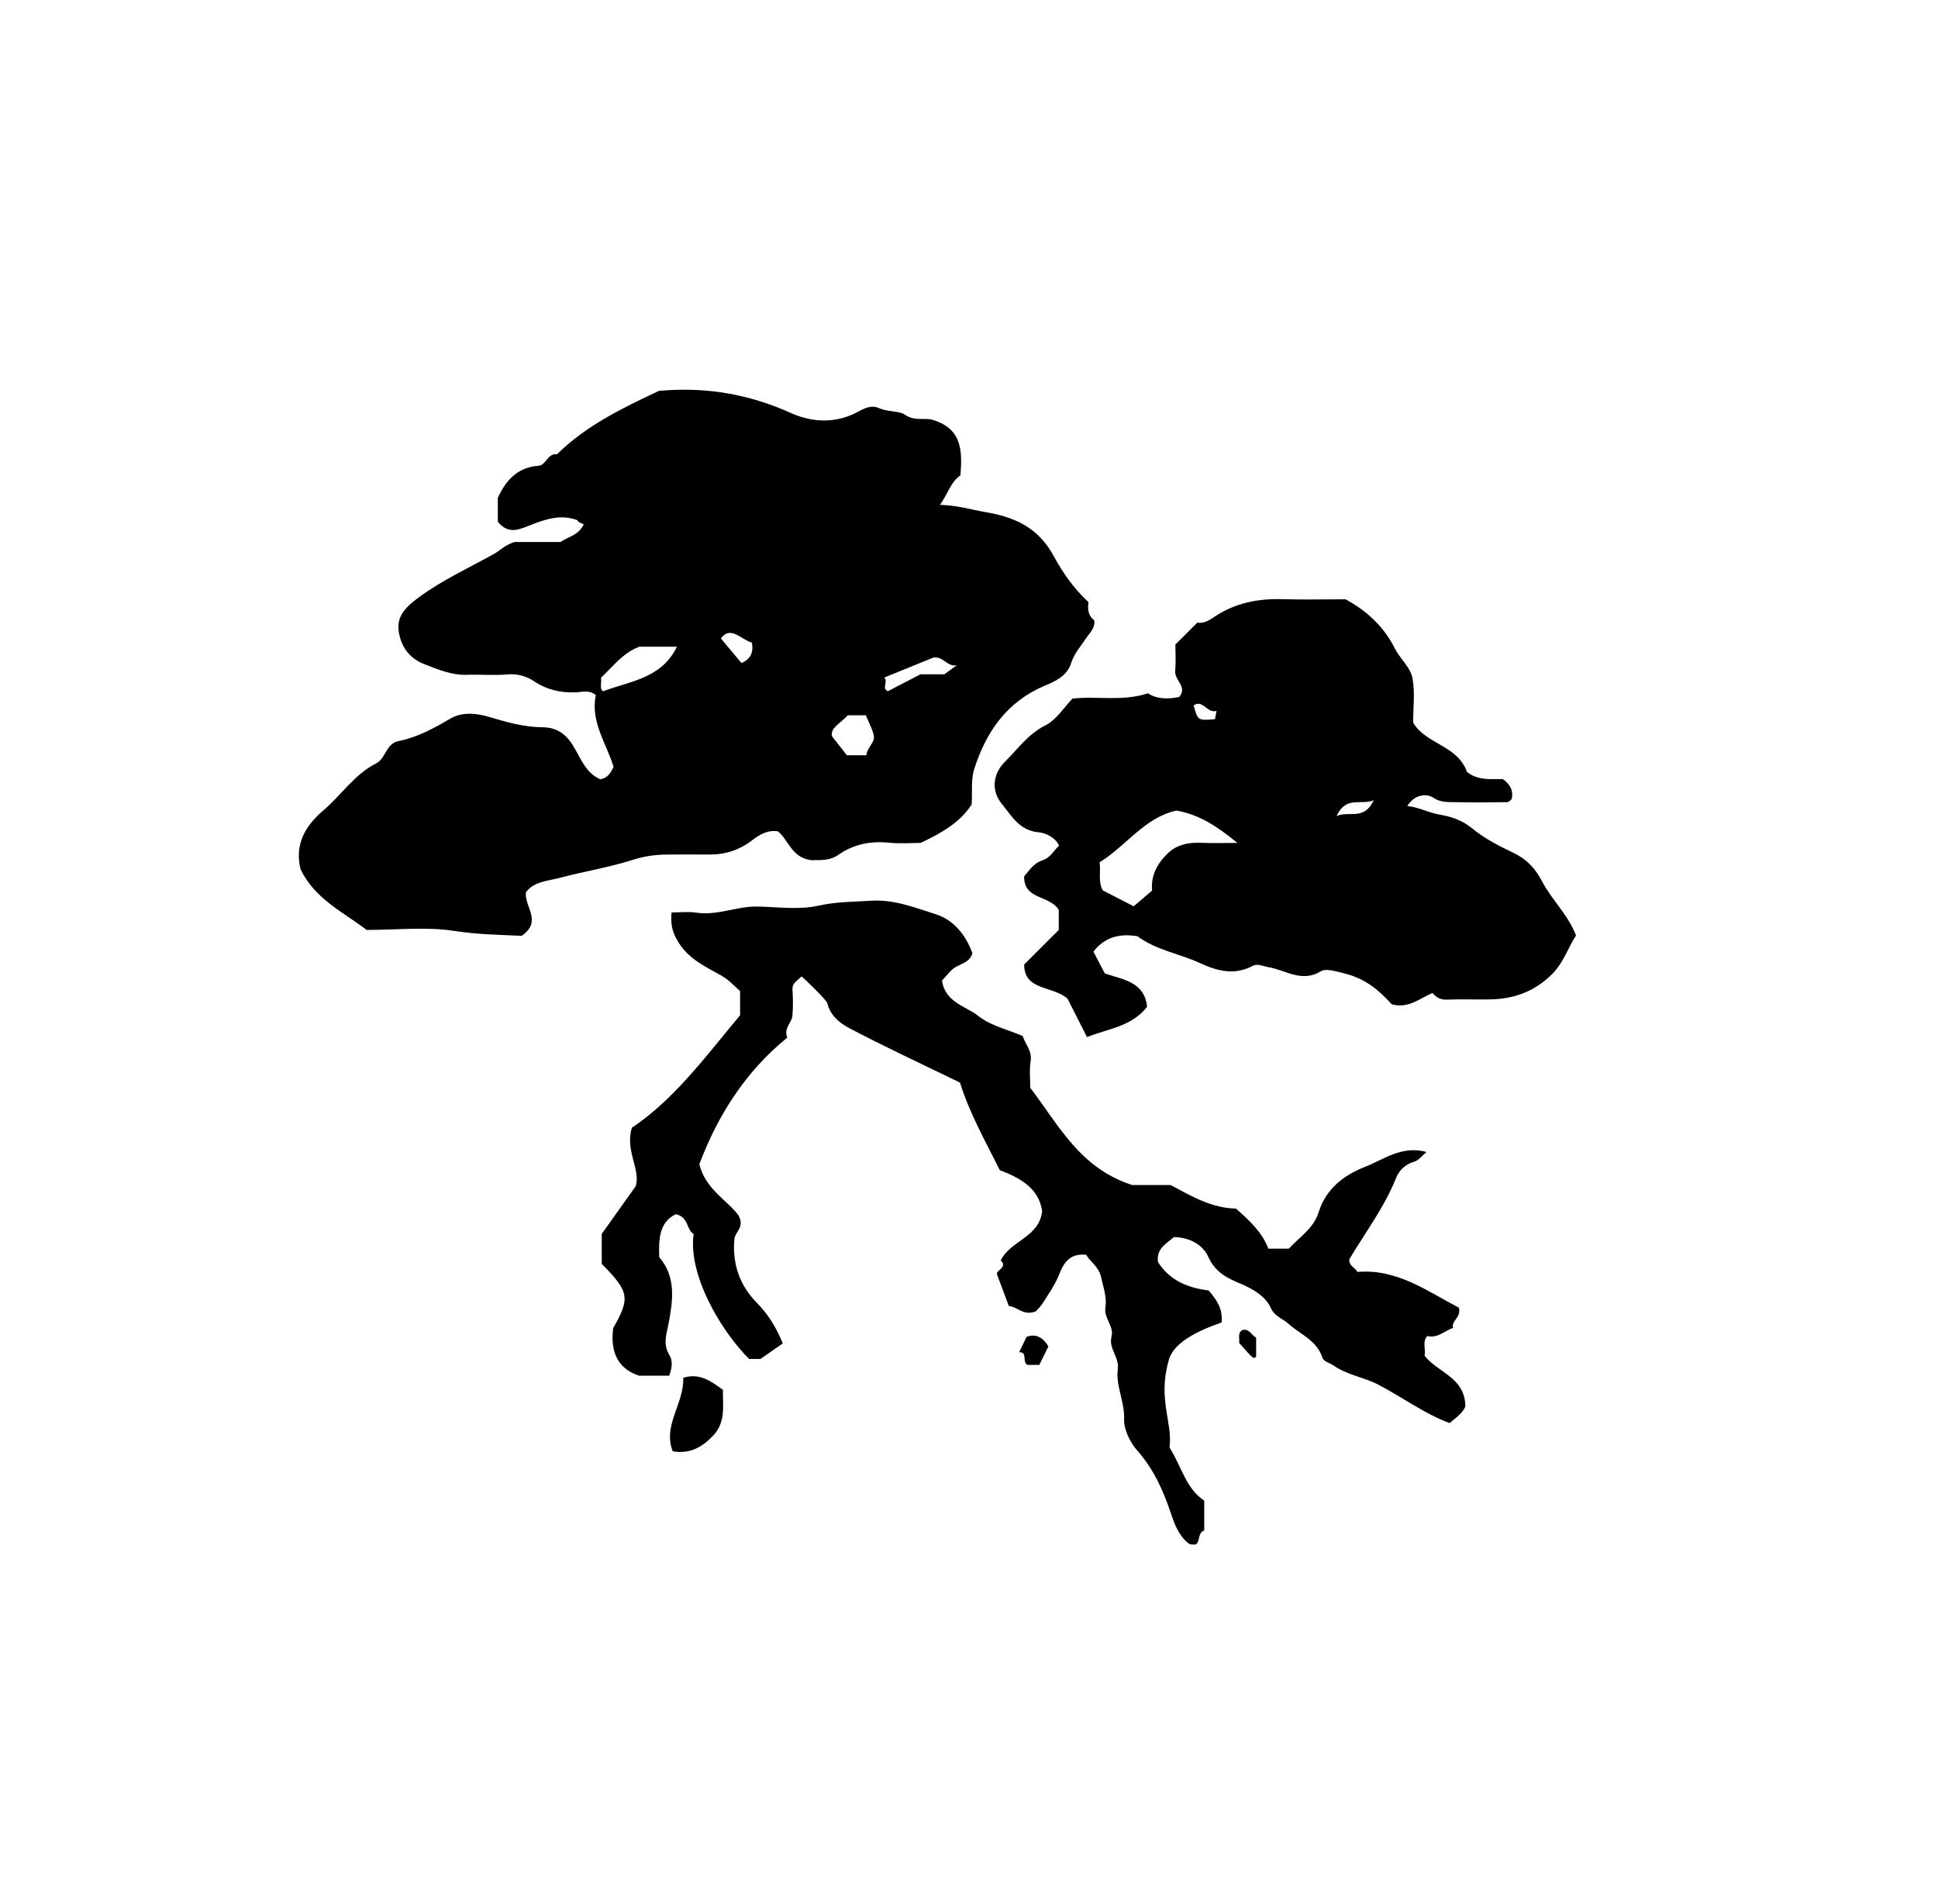 <?xml version="1.0" encoding="iso-8859-1"?>
<!-- Generator: Adobe Illustrator 16.0.0, SVG Export Plug-In . SVG Version: 6.00 Build 0)  -->
<!DOCTYPE svg PUBLIC "-//W3C//DTD SVG 1.1//EN" "http://www.w3.org/Graphics/SVG/1.1/DTD/svg11.dtd">
<svg version="1.1" id="Layer_1" xmlns="http://www.w3.org/2000/svg" xmlns:xlink="http://www.w3.org/1999/xlink" x="0px" y="0px"
	 width="72.18px" height="70.921px" viewBox="0 0 72.18 70.921" style="enable-background:new 0 0 72.18 70.921;"
	 xml:space="preserve">
<g>
	<path style="fill-rule:evenodd;clip-rule:evenodd;fill:none;" d="M-6.983,78.048c0-28.297,0-56.591,0-84.887
		c28.799,0,57.599,0,86.399,0c0,28.296,0,56.59,0,84.887C50.616,78.048,21.816,78.048-6.983,78.048z M22.359,29.021
		c-0.547-0.225-0.741-0.809-1.013-1.25c-0.299-0.485-0.658-0.684-1.143-0.687c-0.699-0.006-1.339-0.192-2-0.389
		c-0.446-0.131-0.982-0.194-1.438,0.072c-0.609,0.357-1.223,0.694-1.922,0.832c-0.472,0.093-0.467,0.645-0.828,0.827
		c-0.813,0.413-1.303,1.186-1.973,1.756c-0.69,0.588-1.067,1.284-0.848,2.188c0.531,1.114,1.598,1.6,2.462,2.262
		c1.127,0,2.226-0.125,3.28,0.039c0.875,0.135,1.726,0.145,2.495,0.18c0.781-0.542,0.097-1.075,0.157-1.617
		c0.295-0.411,0.804-0.42,1.246-0.538c0.911-0.243,1.85-0.391,2.746-0.678c0.445-0.142,0.871-0.194,1.321-0.194
		c0.504,0,1.008-0.004,1.512,0c0.603,0.006,1.13-0.165,1.615-0.541c0.259-0.2,0.571-0.384,0.947-0.323
		c0.406,0.33,0.509,0.991,1.253,1.076c0.271-0.019,0.643,0.047,1-0.203c0.551-0.385,1.182-0.521,1.866-0.45
		c0.427,0.044,0.861,0.008,1.194,0.008c0.806-0.376,1.485-0.781,1.903-1.433c0.028-0.471-0.032-0.922,0.093-1.314
		c0.442-1.383,1.206-2.505,2.621-3.105c0.379-0.16,0.834-0.347,0.992-0.848c0.112-0.359,0.372-0.645,0.578-0.955
		c0.107-0.16,0.332-0.363,0.277-0.637c-0.222-0.169-0.252-0.405-0.213-0.673c-0.534-0.492-0.951-1.081-1.298-1.72
		c-0.599-1.101-1.509-1.456-2.542-1.633c-0.525-0.09-1.037-0.251-1.691-0.27c0.311-0.443,0.403-0.859,0.762-1.099
		c0.065-0.876,0.072-1.712-0.984-2.05c-0.324-0.126-0.697,0.064-1.086-0.209c-0.213-0.149-0.646-0.098-0.967-0.246
		c-0.359-0.165-0.693,0.111-0.976,0.235c-0.801,0.351-1.604,0.263-2.304-0.052c-1.522-0.686-3.08-0.964-4.728-0.838
		c-0.104,0.008-0.208,0.013-0.18,0.011c-1.438,0.673-2.746,1.323-3.803,2.365c-0.352-0.051-0.399,0.405-0.686,0.427
		c-0.783,0.057-1.22,0.542-1.517,1.199c0,0.302,0,0.616,0,0.885c0.336,0.41,0.665,0.345,1.068,0.185
		c0.598-0.237,1.217-0.496,1.895-0.242c0.039,0.112,0.247,0.123,0.232,0.172c-0.223,0.421-0.575,0.43-0.852,0.64
		c-0.608,0-1.249,0-1.728,0c-0.375,0.131-0.526,0.313-0.743,0.436c-0.937,0.526-1.919,0.968-2.801,1.616
		c-0.507,0.373-0.853,0.718-0.759,1.299c0.087,0.538,0.375,0.98,0.974,1.209c0.516,0.198,1.004,0.406,1.568,0.386
		c0.503-0.017,1.011,0.031,1.51-0.015c0.372-0.035,0.723,0.079,0.977,0.249c0.493,0.329,0.993,0.44,1.563,0.419
		c0.235-0.009,0.499-0.105,0.746,0.103c-0.209,0.995,0.405,1.817,0.661,2.676C22.729,28.809,22.617,28.979,22.359,29.021z
		 M39.759,37.192c0.226,0.445,0.45,0.891,0.725,1.435c0.771-0.317,1.647-0.376,2.238-1.129c-0.101-0.938-0.896-1.009-1.577-1.244
		c-0.136-0.261-0.275-0.528-0.422-0.811c0.442-0.577,1.025-0.672,1.635-0.575c0.722,0.531,1.576,0.65,2.33,1
		c0.643,0.297,1.287,0.47,1.974,0.103c0.176-0.094,0.387,0.019,0.585,0.052c0.635,0.106,1.236,0.59,1.952,0.149
		c0.187-0.115,0.584,0.012,0.899,0.09c0.765,0.189,1.286,0.642,1.732,1.14c0.618,0.177,1.025-0.209,1.52-0.419
		c0.135,0.163,0.299,0.257,0.533,0.248c0.538-0.021,1.079,0.002,1.618-0.009c0.892-0.015,1.661-0.296,2.311-0.948
		c0.428-0.429,0.588-0.983,0.885-1.432c-0.304-0.789-0.906-1.329-1.265-2.016c-0.252-0.484-0.569-0.824-1.063-1.06
		c-0.544-0.259-1.095-0.543-1.554-0.923c-0.368-0.305-0.79-0.433-1.196-0.502c-0.422-0.073-0.771-0.274-1.206-0.323
		c0.286-0.443,0.712-0.473,0.98-0.301c0.282,0.18,0.532,0.154,0.802,0.159c0.647,0.014,1.296,0.007,1.943,0
		c0.056,0,0.109-0.071,0.161-0.107c0.074-0.321-0.05-0.557-0.333-0.754c-0.455,0.008-0.949,0.05-1.331-0.266
		c-0.351-0.997-1.548-1.034-2.004-1.837c0-0.568,0.071-1.121-0.023-1.644c-0.075-0.416-0.463-0.723-0.662-1.122
		c-0.394-0.789-1.026-1.389-1.835-1.825c-0.76,0-1.552,0.019-2.343-0.004c-0.914-0.027-1.77,0.14-2.536,0.655
		c-0.207,0.139-0.407,0.259-0.64,0.218c-0.264,0.264-0.517,0.516-0.817,0.817c0,0.276,0.023,0.635-0.006,0.991
		c-0.028,0.338,0.472,0.585,0.148,0.961c-0.454,0.101-0.891,0.057-1.158-0.137c-0.986,0.317-1.88,0.091-2.817,0.198
		c-0.304,0.313-0.595,0.792-1.02,1.004c-0.639,0.32-1.016,0.877-1.486,1.339c-0.473,0.464-0.522,1.094-0.125,1.577
		c0.36,0.44,0.652,0.995,1.377,1.059c0.213,0.019,0.61,0.167,0.756,0.499c-0.204,0.177-0.327,0.455-0.613,0.542
		c-0.324,0.1-0.487,0.369-0.687,0.598c-0.021,0.891,0.954,0.688,1.288,1.254c0,0.18,0,0.421,0,0.744
		c-0.393,0.392-0.822,0.821-1.288,1.287C38.15,36.905,39.178,36.693,39.759,37.192z M47.241,46.503
		c-0.232-0.616-0.724-1.064-1.206-1.489c-0.905-0.02-1.635-0.45-2.433-0.877c-0.507,0-1.083,0-1.432,0
		c-1.958-0.635-2.73-2.229-3.795-3.619c0-0.286-0.042-0.651,0.012-1c0.062-0.391-0.214-0.64-0.292-0.931
		c-0.569-0.243-1.197-0.382-1.648-0.741c-0.471-0.377-1.249-0.506-1.36-1.328c0.185-0.185,0.331-0.412,0.54-0.519
		c0.247-0.127,0.509-0.196,0.592-0.497c-0.252-0.687-0.702-1.242-1.372-1.453c-0.77-0.243-1.543-0.554-2.389-0.501
		c-0.659,0.042-1.305,0.034-1.97,0.184c-0.72,0.162-1.503,0.051-2.259,0.033c-0.773-0.02-1.502,0.345-2.288,0.228
		c-0.307-0.046-0.626-0.008-0.927-0.008c-0.04,0.438,0.024,0.717,0.224,1.06c0.392,0.672,1.035,0.955,1.633,1.293
		c0.29,0.164,0.477,0.388,0.695,0.573c0,0.305,0,0.59,0,0.903c-1.266,1.517-2.448,3.132-4.029,4.188
		c-0.265,0.862,0.331,1.54,0.143,2.176c-0.477,0.67-0.893,1.254-1.266,1.778c0,0.431,0,0.785,0,1.116
		c1.028,1.044,1.065,1.27,0.426,2.394c-0.112,0.88,0.165,1.513,0.966,1.771c0.418,0,0.772,0,1.119,0
		c0.104-0.263,0.139-0.556,0.023-0.74c-0.276-0.443-0.117-0.806-0.033-1.264c0.147-0.797,0.272-1.677-0.36-2.412
		c-0.021-0.646-0.013-1.296,0.616-1.598c0.49,0.105,0.379,0.563,0.664,0.734c-0.21,1.542,1.017,3.604,2.064,4.656
		c0.213,0,0.429,0,0.427,0c0.359-0.251,0.592-0.412,0.83-0.577c-0.249-0.617-0.557-1.097-0.971-1.519
		c-0.642-0.652-0.907-1.438-0.833-2.357c0.023-0.285,0.403-0.447,0.153-0.897c-0.404-0.553-1.227-0.963-1.457-1.902
		c0.688-1.821,1.723-3.456,3.278-4.716c-0.149-0.353,0.166-0.548,0.189-0.813c0.029-0.32,0.021-0.647,0.003-0.971
		c-0.015-0.266,0.202-0.345,0.335-0.494c0.093,0.063,0.936,0.885,0.959,0.989c0.105,0.457,0.46,0.748,0.806,0.93
		c1.356,0.713,2.748,1.359,4.139,2.035c0.354,1.146,0.949,2.189,1.484,3.263c0.773,0.294,1.445,0.673,1.576,1.516
		c-0.105,0.994-1.166,1.085-1.544,1.847c0.266,0.236-0.147,0.36-0.146,0.498c0.172,0.458,0.312,0.832,0.449,1.198
		c0.325,0.023,0.538,0.382,1.005,0.197c0.041-0.047,0.176-0.171,0.269-0.321c0.214-0.341,0.454-0.676,0.598-1.048
		c0.184-0.476,0.425-0.798,1.01-0.736c0.154,0.279,0.465,0.424,0.556,0.842c0.079,0.368,0.22,0.737,0.159,1.105
		c-0.068,0.416,0.327,0.708,0.227,1.099c-0.114,0.444,0.293,0.762,0.234,1.21c-0.083,0.622,0.259,1.206,0.235,1.854
		c-0.015,0.392,0.218,0.871,0.489,1.178c0.603,0.685,0.954,1.451,1.241,2.305c0.127,0.377,0.285,0.841,0.647,1.137
		c0.101,0.082,0.194,0.056,0.296,0.058c0.171-0.134,0.061-0.431,0.311-0.523c0-0.356,0-0.715,0-1.111
		c-0.68-0.442-0.843-1.269-1.294-1.98c0.129-0.888-0.438-1.789-0.041-3.192c0.134-0.675,1.032-1.133,1.983-1.462
		c0.049-0.521-0.192-0.851-0.484-1.192c-0.757-0.096-1.444-0.358-1.887-1.06c-0.066-0.525,0.344-0.697,0.595-0.929
		c0.637,0.017,1.093,0.32,1.28,0.739c0.259,0.579,0.703,0.789,1.211,1.002c0.454,0.192,0.921,0.467,1.115,0.896
		c0.152,0.332,0.429,0.388,0.637,0.575c0.449,0.409,1.079,0.625,1.29,1.289c0.044,0.139,0.281,0.19,0.407,0.28
		c0.508,0.358,1.122,0.433,1.657,0.709c0.892,0.461,1.699,1.074,2.669,1.439c0.229-0.191,0.483-0.37,0.588-0.617
		c-0.005-1.094-1.044-1.266-1.518-1.894c0.051-0.252-0.099-0.516,0.102-0.733c0.384,0.096,0.642-0.192,0.957-0.302
		c-0.073-0.275,0.312-0.381,0.218-0.753c-1.164-0.604-2.296-1.456-3.774-1.331c-0.105-0.172-0.329-0.224-0.305-0.474
		c0.587-0.989,1.302-1.929,1.742-3.032c0.106-0.269,0.344-0.513,0.685-0.604c0.146-0.039,0.257-0.199,0.447-0.357
		c-0.923-0.253-1.582,0.274-2.28,0.549c-0.803,0.315-1.466,0.812-1.746,1.714c-0.183,0.588-0.729,0.923-1.102,1.337
		C47.749,46.503,47.535,46.503,47.241,46.503z M25.447,51.313c0.042,0.947-0.774,1.77-0.392,2.736
		c0.65,0.113,1.106-0.163,1.504-0.581c0.49-0.515,0.352-1.135,0.367-1.705C26.444,51.402,26.021,51.132,25.447,51.313z
		 M58.546,40.486c-0.384,0.531-0.384,0.531,0.02,1.053c0.35,0.007,0.748,0.104,0.944-0.298c0.141-0.288,0.011-0.547-0.281-0.755
		C59.023,40.486,58.782,40.486,58.546,40.486z M38.709,50.832c0.115-0.234,0.232-0.474,0.34-0.69
		c-0.214-0.335-0.46-0.486-0.814-0.354c-0.087,0.179-0.171,0.354-0.275,0.571c0.329-0.006,0.095,0.364,0.309,0.473
		C38.412,50.832,38.556,50.832,38.709,50.832z M46.152,50.012c0.534,0.609,0.534,0.609,0.633,0.512c0-0.224,0-0.459,0-0.706
		c-0.182-0.092-0.254-0.355-0.522-0.281C46.079,49.66,46.178,49.85,46.152,50.012z"/>
	<path style="fill-rule:evenodd;clip-rule:evenodd;" d="M22.359,29.021c0.258-0.042,0.371-0.212,0.493-0.458
		c-0.256-0.859-0.87-1.681-0.661-2.676c-0.247-0.208-0.51-0.111-0.746-0.103c-0.571,0.021-1.071-0.09-1.563-0.419
		c-0.254-0.17-0.605-0.283-0.977-0.249c-0.5,0.046-1.007-0.002-1.51,0.015c-0.564,0.02-1.053-0.188-1.568-0.386
		c-0.599-0.229-0.886-0.671-0.974-1.209c-0.094-0.581,0.251-0.927,0.759-1.299c0.881-0.648,1.864-1.09,2.801-1.616
		c0.216-0.123,0.368-0.305,0.743-0.436c0.479,0,1.12,0,1.728,0c0.276-0.209,0.628-0.219,0.852-0.64
		c0.015-0.05-0.194-0.06-0.232-0.172c-0.677-0.254-1.297,0.004-1.895,0.242c-0.404,0.16-0.732,0.226-1.068-0.185
		c0-0.269,0-0.583,0-0.885c0.297-0.656,0.734-1.142,1.517-1.199c0.287-0.021,0.334-0.478,0.686-0.427
		c1.057-1.042,2.365-1.691,3.803-2.365c-0.028,0.001,0.076-0.003,0.18-0.011c1.648-0.125,3.206,0.152,4.728,0.838
		c0.7,0.315,1.503,0.403,2.304,0.052c0.282-0.124,0.616-0.399,0.976-0.235c0.321,0.148,0.754,0.097,0.967,0.246
		c0.39,0.273,0.762,0.083,1.086,0.209c1.056,0.338,1.05,1.174,0.984,2.05c-0.358,0.24-0.451,0.656-0.762,1.099
		c0.654,0.018,1.166,0.18,1.691,0.27c1.034,0.177,1.944,0.532,2.542,1.633c0.347,0.64,0.764,1.229,1.298,1.72
		C40.5,22.694,40.53,22.93,40.751,23.1c0.055,0.273-0.17,0.477-0.277,0.637c-0.206,0.311-0.466,0.596-0.578,0.955
		c-0.158,0.501-0.613,0.688-0.992,0.848c-1.415,0.601-2.178,1.723-2.621,3.105c-0.125,0.392-0.065,0.843-0.093,1.314
		c-0.417,0.652-1.097,1.057-1.903,1.433c-0.333,0-0.767,0.036-1.194-0.008c-0.684-0.07-1.315,0.065-1.866,0.45
		c-0.358,0.25-0.729,0.185-1,0.203c-0.744-0.085-0.847-0.746-1.253-1.076c-0.376-0.061-0.688,0.124-0.947,0.323
		c-0.485,0.375-1.013,0.547-1.615,0.541c-0.504-0.004-1.008-0.001-1.512,0c-0.45,0-0.875,0.052-1.321,0.194
		c-0.896,0.287-1.834,0.435-2.746,0.678c-0.442,0.118-0.951,0.127-1.246,0.538c-0.06,0.542,0.624,1.075-0.157,1.617
		c-0.769-0.036-1.62-0.045-2.495-0.18c-1.055-0.164-2.153-0.039-3.28-0.039c-0.864-0.662-1.931-1.148-2.462-2.262
		c-0.22-0.904,0.157-1.6,0.848-2.188c0.67-0.57,1.159-1.343,1.973-1.756c0.361-0.183,0.355-0.734,0.828-0.827
		c0.699-0.137,1.313-0.475,1.922-0.832c0.456-0.267,0.993-0.204,1.438-0.072c0.661,0.196,1.301,0.383,2,0.389
		c0.485,0.003,0.844,0.202,1.143,0.687C21.618,28.212,21.812,28.796,22.359,29.021z M25.211,24.085c-0.5,0-0.957,0-1.395,0
		c-0.617,0.226-0.992,0.742-1.433,1.158c0.038,0.2-0.07,0.395,0.075,0.502C23.474,25.364,24.644,25.267,25.211,24.085z
		 M31.572,26.64c-0.241,0.284-0.666,0.464-0.583,0.783c0.267,0.34,0.438,0.56,0.552,0.704c0.315,0,0.522,0,0.729,0
		c0.018-0.301,0.346-0.476,0.268-0.767c-0.068-0.252-0.194-0.488-0.291-0.72C32.037,26.64,31.858,26.64,31.572,26.64z
		 M34.765,24.489c-0.61,0.248-1.189,0.482-1.833,0.745c0.16,0.151-0.105,0.388,0.132,0.51c0.403-0.208,0.785-0.406,1.22-0.632
		c0.293,0,0.644,0,0.888,0c0.185-0.134,0.296-0.214,0.46-0.332C35.254,24.829,35.138,24.434,34.765,24.489z M26.849,23.776
		c0.277,0.333,0.521,0.625,0.765,0.916c0.33-0.136,0.461-0.387,0.39-0.759C27.599,23.82,27.211,23.282,26.849,23.776z"/>
	<path style="fill-rule:evenodd;clip-rule:evenodd;" d="M39.759,37.192c-0.581-0.499-1.609-0.287-1.614-1.271
		c0.466-0.466,0.896-0.896,1.288-1.287c0-0.322,0-0.563,0-0.744c-0.334-0.566-1.309-0.363-1.288-1.254
		c0.199-0.229,0.362-0.498,0.687-0.598c0.286-0.087,0.409-0.365,0.613-0.542c-0.146-0.333-0.543-0.48-0.756-0.499
		c-0.725-0.063-1.017-0.619-1.377-1.059c-0.397-0.483-0.348-1.113,0.125-1.577c0.471-0.462,0.848-1.019,1.486-1.339
		c0.425-0.212,0.716-0.692,1.02-1.004c0.938-0.106,1.831,0.119,2.817-0.198c0.268,0.194,0.704,0.238,1.158,0.137
		c0.323-0.375-0.177-0.623-0.148-0.961c0.029-0.355,0.006-0.715,0.006-0.991c0.301-0.301,0.554-0.553,0.817-0.817
		c0.232,0.041,0.433-0.079,0.64-0.218c0.767-0.515,1.622-0.683,2.536-0.655c0.791,0.023,1.583,0.004,2.343,0.004
		c0.809,0.436,1.441,1.037,1.835,1.825c0.199,0.399,0.587,0.706,0.662,1.122c0.095,0.523,0.023,1.076,0.023,1.644
		c0.456,0.803,1.653,0.84,2.004,1.837c0.382,0.316,0.876,0.274,1.331,0.266c0.283,0.197,0.407,0.433,0.333,0.754
		c-0.052,0.036-0.105,0.106-0.161,0.107c-0.647,0.008-1.296,0.015-1.943,0c-0.27-0.005-0.52,0.021-0.802-0.159
		c-0.269-0.172-0.694-0.142-0.98,0.301c0.435,0.049,0.784,0.25,1.206,0.323c0.406,0.07,0.828,0.198,1.196,0.502
		c0.459,0.38,1.01,0.664,1.554,0.923c0.493,0.236,0.811,0.576,1.063,1.06c0.358,0.687,0.961,1.228,1.265,2.016
		c-0.297,0.449-0.457,1.003-0.885,1.432c-0.649,0.652-1.419,0.933-2.311,0.948c-0.539,0.011-1.08-0.012-1.618,0.009
		c-0.234,0.009-0.398-0.085-0.533-0.248c-0.494,0.21-0.901,0.596-1.52,0.419c-0.446-0.498-0.968-0.95-1.732-1.14
		c-0.315-0.078-0.713-0.205-0.899-0.09c-0.716,0.44-1.317-0.043-1.952-0.149c-0.198-0.033-0.409-0.146-0.585-0.052
		c-0.687,0.367-1.331,0.194-1.974-0.103c-0.754-0.349-1.608-0.469-2.33-1c-0.609-0.097-1.192-0.001-1.635,0.575
		c0.146,0.283,0.286,0.55,0.422,0.811c0.682,0.235,1.477,0.306,1.577,1.244c-0.591,0.753-1.468,0.812-2.238,1.129
		C40.209,38.083,39.985,37.638,39.759,37.192z M43.82,30.187c-1.187,0.253-1.878,1.323-2.865,1.925
		c0.05,0.38-0.065,0.705,0.117,1.048c0.391,0.201,0.805,0.414,1.151,0.592c0.243-0.208,0.457-0.389,0.687-0.585
		c-0.051-0.52,0.16-0.964,0.549-1.354c0.377-0.381,0.834-0.445,1.334-0.423c0.381,0.017,0.765,0.003,1.293,0.003
		C45.338,30.782,44.703,30.351,43.82,30.187z M49.779,30.389c0.499-0.201,1.021,0.181,1.386-0.586
		C50.665,30.004,50.143,29.622,49.779,30.389z M45.308,26.477c-0.359,0.097-0.497-0.442-0.851-0.207
		c0.156,0.57,0.159,0.567,0.795,0.514C45.264,26.719,45.276,26.654,45.308,26.477z"/>
	<path style="fill-rule:evenodd;clip-rule:evenodd;" d="M47.241,46.503c0.294,0,0.508,0,0.762,0
		c0.373-0.414,0.919-0.749,1.102-1.337c0.28-0.902,0.943-1.398,1.746-1.714c0.698-0.274,1.357-0.802,2.28-0.549
		c-0.19,0.158-0.302,0.318-0.447,0.357c-0.341,0.091-0.578,0.335-0.685,0.604c-0.44,1.104-1.155,2.043-1.742,3.032
		c-0.024,0.25,0.199,0.302,0.305,0.474c1.479-0.125,2.61,0.727,3.774,1.331c0.094,0.372-0.291,0.478-0.218,0.753
		c-0.315,0.109-0.573,0.397-0.957,0.302c-0.2,0.218-0.051,0.481-0.102,0.733c0.474,0.628,1.513,0.8,1.518,1.894
		c-0.104,0.247-0.359,0.426-0.588,0.617c-0.97-0.365-1.777-0.979-2.669-1.439c-0.535-0.276-1.149-0.351-1.657-0.709
		c-0.126-0.09-0.363-0.142-0.407-0.28c-0.211-0.664-0.841-0.88-1.29-1.289c-0.208-0.188-0.484-0.243-0.637-0.575
		c-0.194-0.429-0.661-0.703-1.115-0.896c-0.508-0.213-0.952-0.423-1.211-1.002c-0.188-0.419-0.644-0.723-1.28-0.739
		c-0.251,0.231-0.661,0.403-0.595,0.929c0.442,0.701,1.13,0.964,1.887,1.06c0.292,0.342,0.533,0.672,0.484,1.192
		c-0.951,0.329-1.85,0.787-1.983,1.462c-0.396,1.403,0.17,2.305,0.041,3.192c0.451,0.712,0.614,1.538,1.294,1.98
		c0,0.396,0,0.755,0,1.111c-0.25,0.093-0.14,0.39-0.311,0.523c-0.102-0.002-0.195,0.024-0.296-0.058
		c-0.362-0.296-0.521-0.76-0.647-1.137c-0.287-0.854-0.639-1.62-1.241-2.305c-0.271-0.307-0.504-0.786-0.489-1.178
		c0.023-0.647-0.318-1.231-0.235-1.854c0.059-0.448-0.349-0.766-0.234-1.21c0.101-0.391-0.295-0.683-0.227-1.099
		c0.061-0.368-0.08-0.737-0.159-1.105c-0.091-0.418-0.401-0.563-0.556-0.842c-0.585-0.062-0.826,0.261-1.01,0.736
		c-0.144,0.372-0.384,0.707-0.598,1.048c-0.093,0.15-0.228,0.274-0.269,0.321c-0.467,0.185-0.68-0.174-1.005-0.197
		c-0.138-0.366-0.277-0.74-0.449-1.198c-0.001-0.138,0.412-0.262,0.146-0.498c0.378-0.762,1.438-0.853,1.544-1.847
		c-0.131-0.843-0.803-1.222-1.576-1.516c-0.535-1.073-1.13-2.117-1.484-3.263c-1.391-0.676-2.783-1.322-4.139-2.035
		c-0.345-0.182-0.701-0.473-0.806-0.93c-0.024-0.104-0.866-0.927-0.959-0.989c-0.133,0.149-0.35,0.229-0.335,0.494
		c0.019,0.323,0.026,0.65-0.003,0.971c-0.023,0.266-0.338,0.461-0.189,0.813c-1.555,1.26-2.59,2.895-3.278,4.716
		c0.23,0.939,1.053,1.35,1.457,1.902c0.25,0.45-0.13,0.612-0.153,0.897c-0.073,0.919,0.192,1.705,0.833,2.357
		c0.415,0.422,0.723,0.901,0.971,1.519c-0.238,0.165-0.47,0.326-0.83,0.577c0.002,0-0.213,0-0.427,0
		c-1.047-1.053-2.274-3.114-2.064-4.656c-0.285-0.171-0.174-0.629-0.664-0.734c-0.629,0.302-0.637,0.952-0.616,1.598
		c0.633,0.735,0.507,1.615,0.36,2.412c-0.084,0.458-0.243,0.82,0.033,1.264c0.115,0.185,0.081,0.478-0.023,0.74
		c-0.347,0-0.701,0-1.119,0c-0.801-0.259-1.078-0.892-0.966-1.771c0.639-1.124,0.602-1.35-0.426-2.394c0-0.331,0-0.686,0-1.116
		c0.374-0.524,0.79-1.108,1.266-1.778c0.188-0.636-0.407-1.313-0.143-2.176c1.581-1.057,2.763-2.672,4.029-4.188
		c0-0.313,0-0.599,0-0.903c-0.218-0.186-0.405-0.409-0.695-0.573c-0.599-0.338-1.241-0.621-1.633-1.293
		c-0.2-0.343-0.264-0.622-0.224-1.06c0.301,0,0.62-0.038,0.927,0.008c0.785,0.117,1.515-0.247,2.288-0.228
		c0.756,0.018,1.54,0.129,2.259-0.033c0.666-0.15,1.312-0.142,1.97-0.184c0.846-0.053,1.619,0.258,2.389,0.501
		c0.67,0.211,1.12,0.767,1.372,1.453c-0.083,0.301-0.345,0.37-0.592,0.497c-0.208,0.107-0.355,0.334-0.54,0.519
		c0.112,0.822,0.889,0.951,1.36,1.328c0.451,0.359,1.079,0.498,1.648,0.741c0.078,0.291,0.354,0.54,0.292,0.931
		c-0.054,0.349-0.012,0.714-0.012,1c1.064,1.39,1.837,2.984,3.795,3.619c0.349,0,0.925,0,1.432,0
		c0.798,0.427,1.527,0.857,2.433,0.877C46.517,45.438,47.008,45.887,47.241,46.503z"/>
	<path style="fill-rule:evenodd;clip-rule:evenodd;" d="M25.447,51.313c0.574-0.182,0.997,0.089,1.479,0.45
		c-0.015,0.57,0.123,1.19-0.367,1.705c-0.397,0.418-0.854,0.694-1.504,0.581C24.673,53.083,25.489,52.261,25.447,51.313z"/>
	<path style="fill-rule:evenodd;clip-rule:evenodd;" d="M38.709,50.832c-0.153,0-0.298,0-0.441,0
		c-0.214-0.108,0.021-0.479-0.309-0.473c0.104-0.217,0.188-0.393,0.275-0.571c0.354-0.133,0.601,0.019,0.814,0.354
		C38.942,50.358,38.825,50.598,38.709,50.832z"/>
	<path style="fill-rule:evenodd;clip-rule:evenodd;" d="M46.152,50.012c0.026-0.162-0.073-0.352,0.11-0.476
		c0.269-0.074,0.341,0.189,0.522,0.281c0,0.247,0,0.482,0,0.706C46.686,50.621,46.686,50.621,46.152,50.012z"/>
	<path style="fill-rule:evenodd;clip-rule:evenodd;fill:none;" d="M25.211,24.085c-0.567,1.182-1.737,1.279-2.752,1.661
		c-0.145-0.108-0.037-0.303-0.075-0.502c0.441-0.417,0.816-0.933,1.433-1.158C24.255,24.085,24.712,24.085,25.211,24.085z"/>
	<path style="fill-rule:evenodd;clip-rule:evenodd;fill:none;" d="M31.572,26.64c0.286,0,0.465,0,0.675,0
		c0.097,0.232,0.223,0.468,0.291,0.72c0.078,0.292-0.25,0.466-0.268,0.767c-0.206,0-0.414,0-0.729,0
		c-0.113-0.145-0.285-0.364-0.552-0.704C30.906,27.104,31.331,26.924,31.572,26.64z"/>
	<path style="fill-rule:evenodd;clip-rule:evenodd;fill:none;" d="M34.765,24.489c0.373-0.055,0.489,0.34,0.866,0.291
		c-0.164,0.118-0.275,0.198-0.46,0.332c-0.244,0-0.595,0-0.888,0c-0.436,0.226-0.817,0.423-1.22,0.632
		c-0.237-0.122,0.028-0.359-0.132-0.51C33.576,24.971,34.155,24.736,34.765,24.489z"/>
	<path style="fill-rule:evenodd;clip-rule:evenodd;fill:none;" d="M26.849,23.776c0.362-0.494,0.75,0.044,1.155,0.157
		c0.072,0.372-0.06,0.623-0.39,0.759C27.37,24.401,27.126,24.109,26.849,23.776z"/>
	<path style="fill-rule:evenodd;clip-rule:evenodd;fill:none;" d="M43.82,30.187c0.883,0.164,1.519,0.596,2.266,1.206
		c-0.528,0-0.912,0.013-1.293-0.003c-0.5-0.022-0.957,0.042-1.334,0.423c-0.389,0.39-0.6,0.834-0.549,1.354
		c-0.229,0.196-0.443,0.377-0.687,0.585c-0.347-0.179-0.761-0.392-1.151-0.592c-0.183-0.343-0.067-0.668-0.117-1.048
		C41.942,31.509,42.633,30.439,43.82,30.187z"/>
	<path style="fill-rule:evenodd;clip-rule:evenodd;fill:none;" d="M49.779,30.389c0.364-0.768,0.886-0.385,1.386-0.586
		C50.799,30.57,50.278,30.188,49.779,30.389z"/>
	<path style="fill-rule:evenodd;clip-rule:evenodd;fill:none;" d="M45.308,26.477c-0.032,0.177-0.044,0.242-0.056,0.307
		c-0.636,0.053-0.639,0.056-0.795-0.514C44.811,26.035,44.949,26.574,45.308,26.477z"/>
</g>
</svg>
